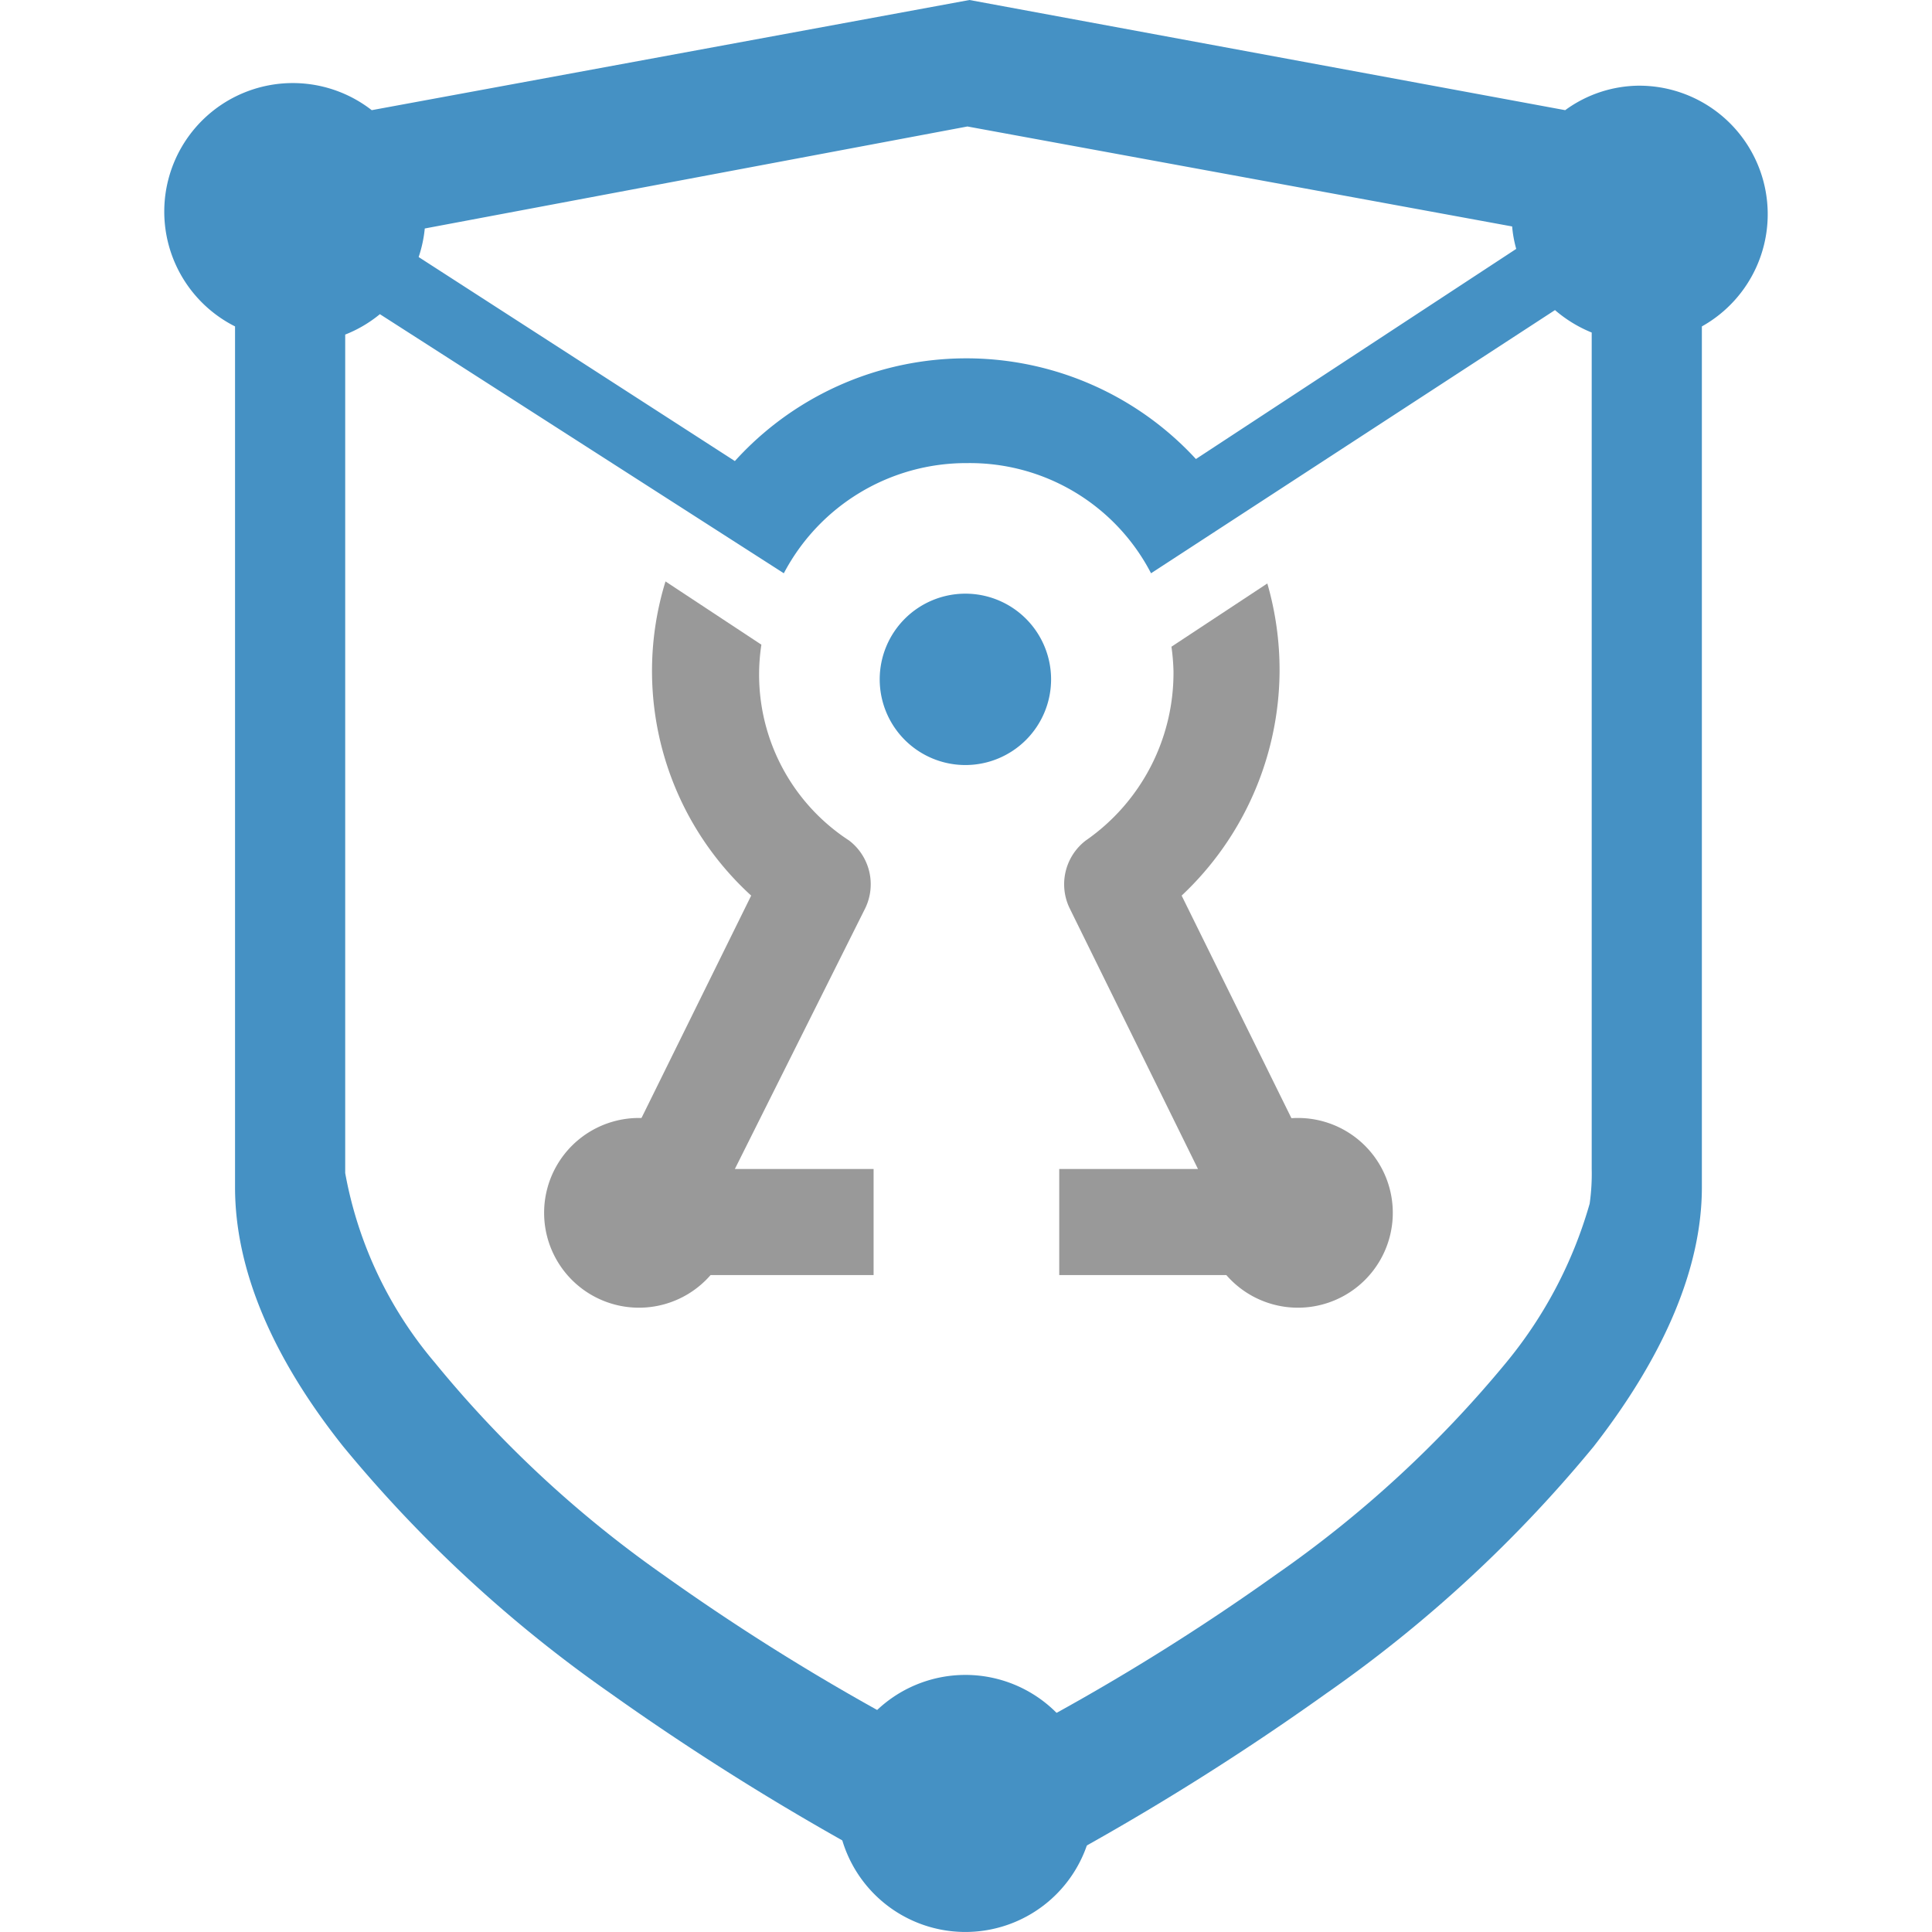 <svg height="338.274" viewBox="0 0 338.274 338.274" width="338.274" xmlns="http://www.w3.org/2000/svg"><g transform="matrix(3.572 0 0 3.572 29.723 -0)"><path d="m39.2 0-29.3 5.4a6.3 6.3 0 1 0 -6.7 10.6v42.2c0 4 1.8 8.3 5.3 12.7a65.5 65.5 0 0 0 13.1 12.1 128.2 128.2 0 0 0 17.6 10.5 128.1 128.1 0 0 0 17.5-10.5 65.4 65.4 0 0 0 13.1-12.1c3.5-4.5 5.3-8.8 5.3-12.7v-42.2a6.3 6.3 0 0 0 -3.1-11.8 6.2 6.2 0 0 0 -3.6 1.2zm-.1 6.2 26.7 4.9a5.9 5.9 0 0 0 .2 1.1l-15.7 10.3a15.3 15.3 0 0 0 -22.6.1l-15.5-10a6.3 6.3 0 0 0 .3-1.4zm28.8 9a6.5 6.5 0 0 0 1.8 1.1v41a10.4 10.4 0 0 1 -.1 1.7 21.5 21.5 0 0 1 -4.1 7.8 56.1 56.1 0 0 1 -11.3 10.4 110.6 110.6 0 0 1 -15 9 110.8 110.8 0 0 1 -15-9 55.8 55.8 0 0 1 -11.2-10.4 19.8 19.8 0 0 1 -4.4-9.3v-41.1a6.3 6.3 0 0 0 1.7-1l19.8 12.7a10.1 10.1 0 0 1 9-5.4 10 10 0 0 1 9 5.4z" fill="#4591c4"/><g fill="#999"><path d="m23 54.8a4.65 4.65 0 1 0 0 9.3 4.65 4.65 0 0 0 0-9.3z"/><path d="m24.3 28.5a14.9 14.9 0 0 0 4.2 15.4l-7.3 14.8a2.8 2.8 0 0 0 2.3 3.8h11v-5.2h-6.8l6.4-12.8a2.7 2.7 0 0 0 -.8-3.3 9.7 9.7 0 0 1 -4.3-9.6z"/><path d="m55.3 54.8a4.65 4.65 0 1 0 0 9.3 4.65 4.65 0 0 0 0-9.3z"/><path d="m53.8 28.6-4.7 3.1a10.2 10.2 0 0 1 .1 1.2 10 10 0 0 1 -4.3 8.3 2.7 2.7 0 0 0 -.8 3.3l6.3 12.8h-6.8v5.2h11a2.8 2.8 0 0 0 2.3-3.8l-7.3-14.8a15.2 15.2 0 0 0 4.8-11 15.3 15.3 0 0 0 -.6-4.3z"/></g><g fill="#4591c4"><path d="m43.2 33.3a4.2 4.2 0 1 1 -4.2-4.2 4.2 4.2 0 0 1 4.2 4.2z"/><path d="m45.3 88.4a6.3 6.3 0 1 1 -6.3-6.3 6.3 6.3 0 0 1 6.3 6.3z"/></g></g></svg>